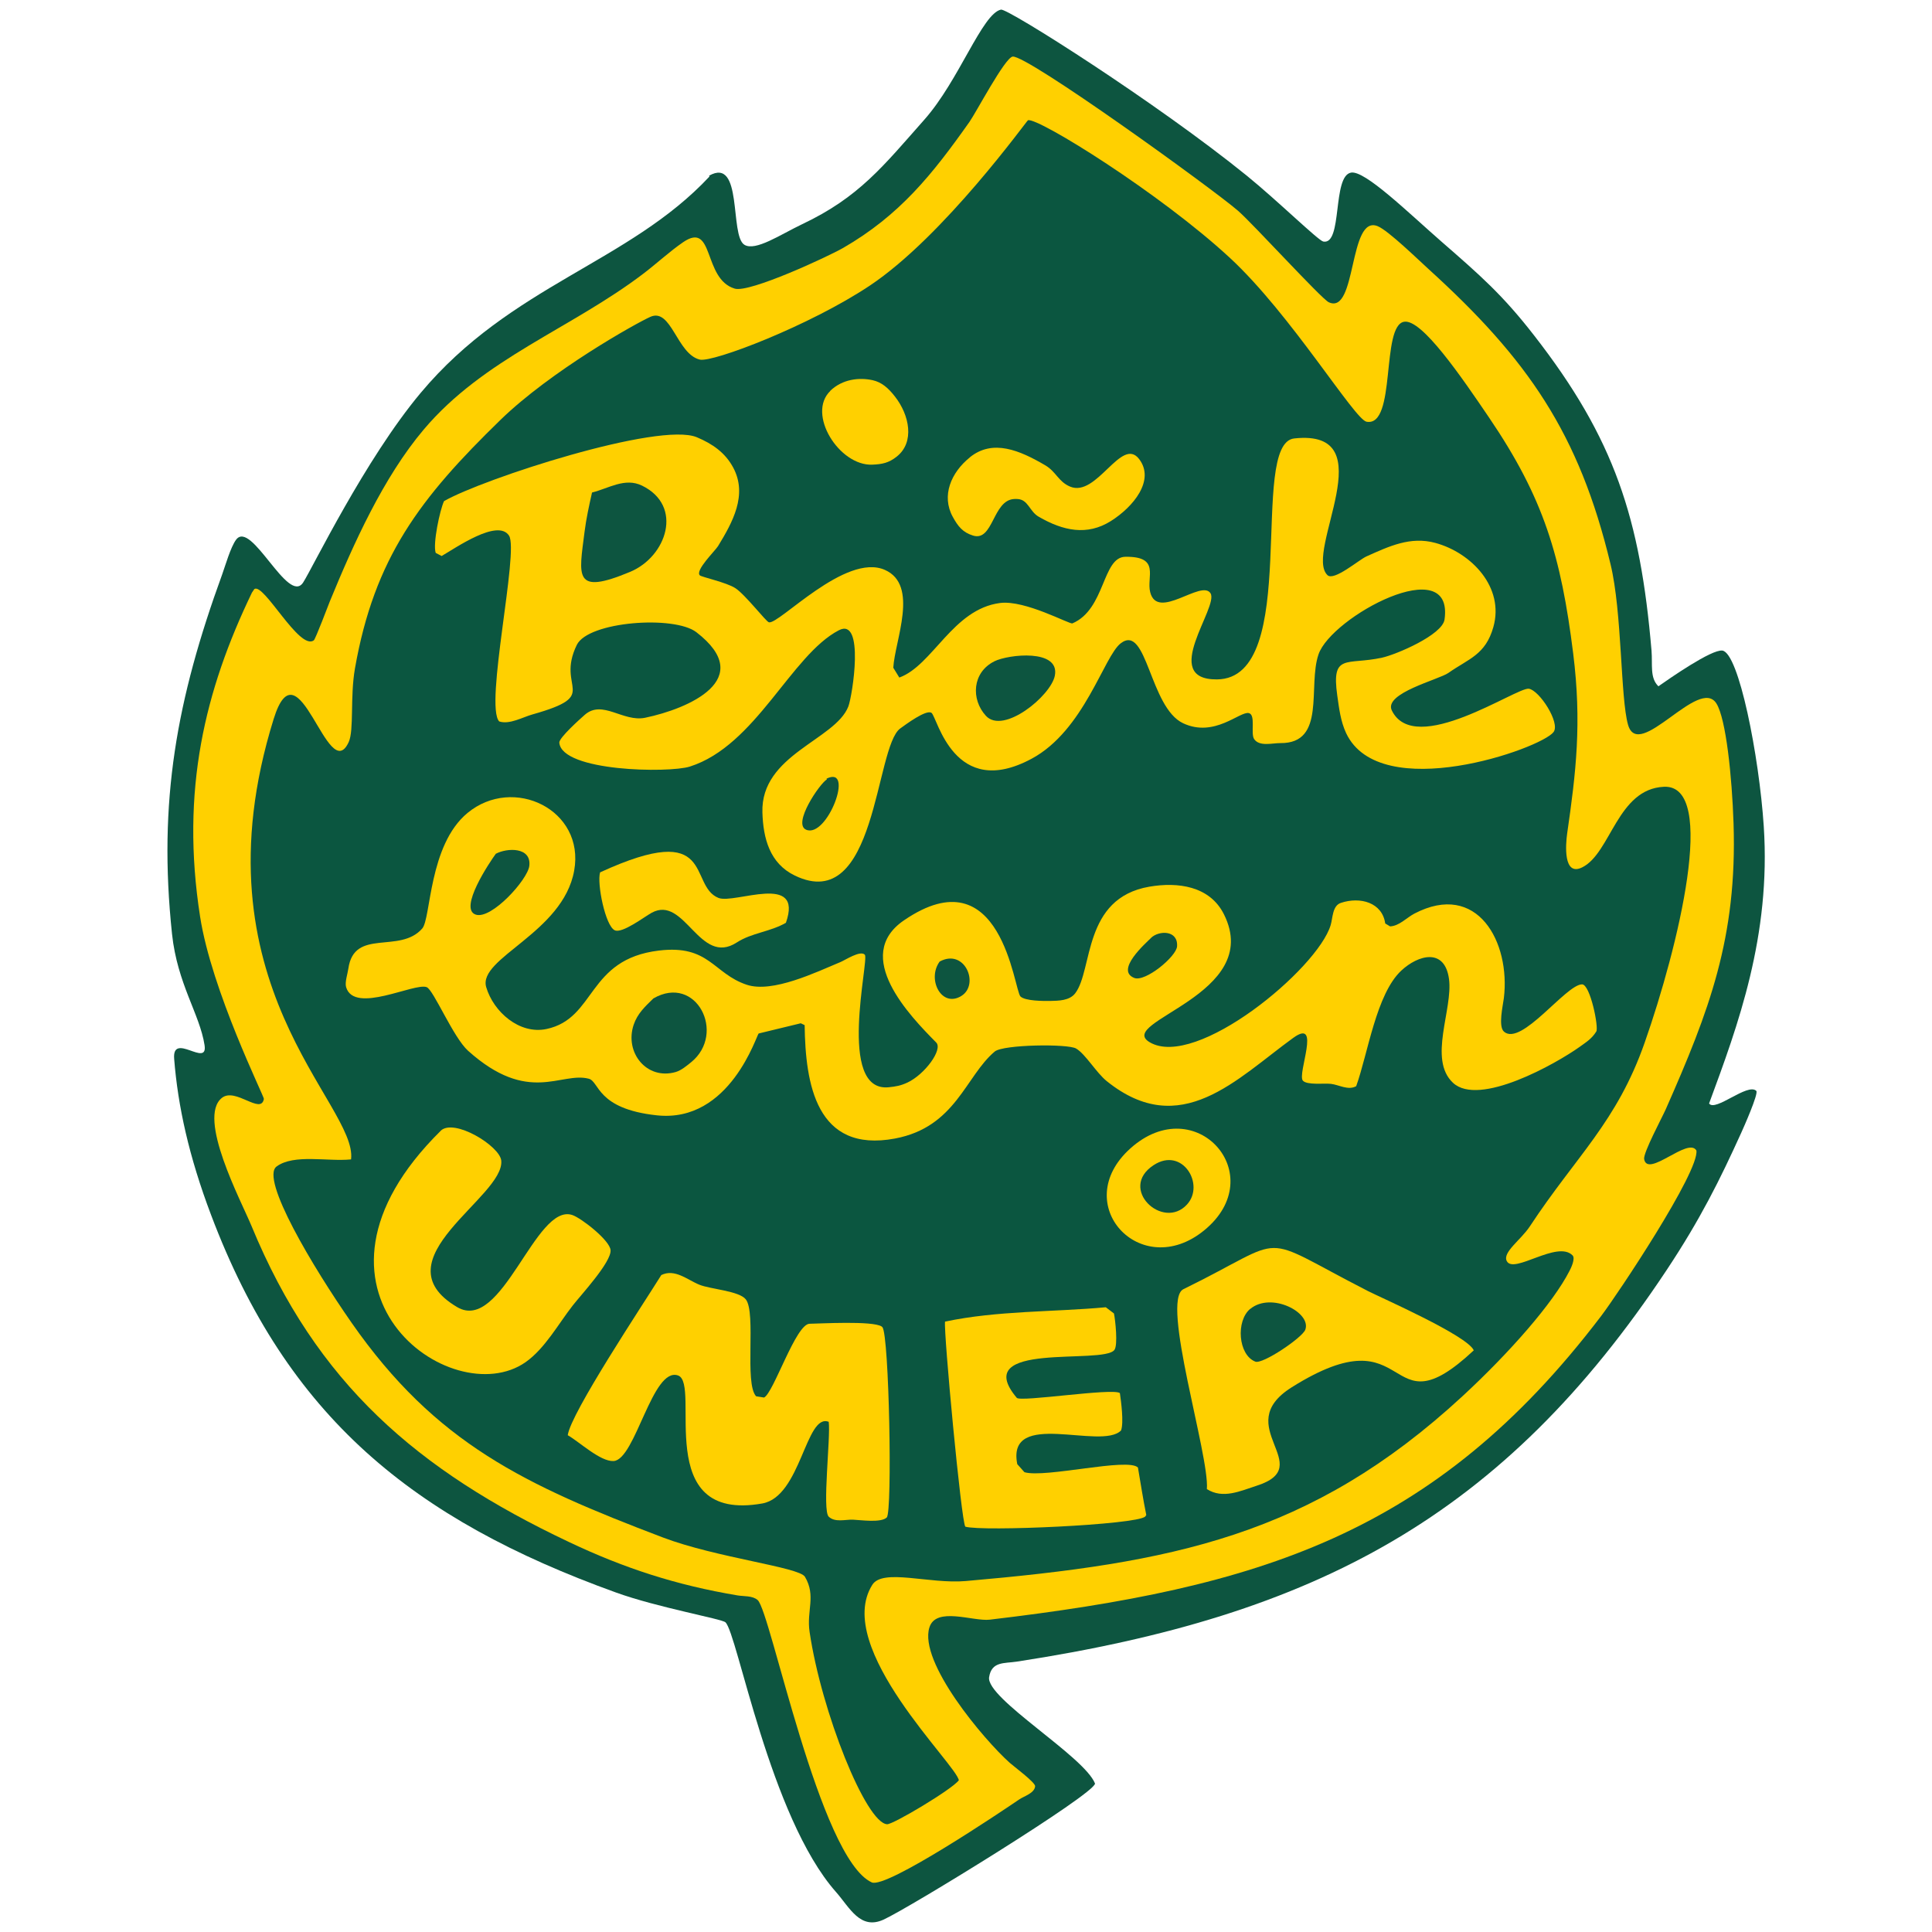 <?xml version="1.0" encoding="UTF-8"?><svg id="Lager_2" xmlns="http://www.w3.org/2000/svg" viewBox="0 0 199 199"><defs><style>.cls-1{fill:none;}.cls-2{fill:#ffd000;}.cls-3{fill:#0b5640;}.cls-4{fill:#0d5540;}</style></defs><g id="Lager_1-2"><g><g><path class="cls-4" d="M73.03,18.1c3.52-2,2.1,6.15,3.64,7.11,1.14,.71,3.73-1.06,5.96-2.12,5.85-2.77,8.32-5.95,12.61-10.8,3.55-4.02,5.92-10.87,7.86-11.3,.69-.15,16.08,9.61,25.34,17.12,3.14,2.55,7.36,6.68,7.86,6.77,2.02,.38,.9-6.75,2.86-7.1,1.42-.26,5.88,4.11,9.33,7.12,3.98,3.47,6.27,5.46,9.51,9.63,8.31,10.67,10.95,18.87,12.11,32.48,.12,1.46-.19,2.81,.71,3.68,1.13-.79,5.45-3.81,6.58-3.68,1.7,.21,3.79,10.85,4.27,18.08,.75,11.33-2.65,20.5-5.63,28.57,.62,.91,3.97-2.15,4.86-1.3,.27,.25-1.34,3.86-1.54,4.3-2.21,4.87-4.21,8.91-7.68,14.14-16.85,25.41-36.11,35.62-66.94,40.35-1.3,.2-2.61-.04-2.86,1.61-.32,2.19,9.81,8.14,10.91,10.95-.06,1.09-19.13,12.81-21.79,14.02-2.41,1.09-3.48-1.25-4.9-2.86-6.82-7.72-10.15-26.67-11.38-27.77-.4-.36-6.99-1.52-11.28-3.07-20.92-7.55-33.85-18.09-41.7-38.89-2.28-6.02-3.42-11.22-3.8-16.07-.23-2.84,3.5,.96,3.13-1.42-.5-3.21-2.8-6.3-3.35-11.44-1.45-13.69,.48-24.17,5.17-37.06,.31-.85,.86-2.8,1.43-3.56,1.57-2.1,5.37,6.8,6.91,4.4,.99-1.54,6.35-12.65,12.1-19.52,9.31-11.12,21.43-13.38,29.75-22.29l-.04-.08h0Z"/><path class="cls-2" d="M174.73,118.5c-.84-1.43-5.02,2.88-5.38,.89-.11-.64,1.88-4.34,2.23-5.14,4.47-10.13,7.36-17.64,6.98-29.42-.16-4.86-.78-10.79-1.76-12.36-1.78-2.87-8.01,6.03-9.11,2.18-.79-2.79-.6-11.56-1.8-16.53-3.24-13.51-8.53-21.12-18.73-30.39-1.02-.92-4.14-3.97-5.25-4.43-3.02-1.25-2.14,9.2-5.05,7.83-.75-.35-7.78-8.06-9.33-9.41-2.56-2.23-21.79-16.12-23.23-15.89-.8,.13-3.75,5.74-4.44,6.72-3.82,5.41-7.18,9.62-13.02,12.99-1.51,.87-9.64,4.65-11.16,4.19-3.31-.99-2.07-7.01-5.32-4.78-1.37,.94-2.73,2.2-4.07,3.22-7.48,5.7-16.46,8.74-22.66,16.09-4.15,4.92-7.22,11.75-9.66,17.69-.14,.35-1.48,3.89-1.65,4.01-1.49,1.08-5.13-5.93-6.12-5.29l-.25,.37c-4.84,10.04-7.37,20.36-5.34,33.38,1.19,7.66,6.61,18.53,6.57,18.77-.3,1.68-2.92-1.21-4.32-.11-2.59,2.04,1.97,10.6,3.05,13.21,6.69,16.22,17.07,25.14,32.67,32.53,5.76,2.73,11.08,4.45,17.38,5.51,.64,.11,1.55,.01,2.08,.48,1.35,1.18,6.35,26.6,11.75,29.08,1.5,.69,13.53-7.41,15.2-8.55,.5-.34,1.56-.63,1.63-1.35,.04-.39-2.26-2.09-2.62-2.42-2.64-2.36-9.39-10.35-8.27-13.94,.68-2.18,4.5-.6,6.21-.8,27.62-3.27,45.79-8.69,62.96-31.25,1.65-2.16,10.19-14.95,9.83-17.09h0Z"/><path class="cls-3" d="M98.75,183.38c-.63,.89-6.76,4.56-7.38,4.52-2.18-.13-6.76-11.57-7.98-19.81-.33-2.2,.69-3.7-.48-5.68-.59-1-9.1-1.95-14.64-4.05-14.2-5.4-23.37-9.66-32.06-22.12-3.98-5.71-9.43-14.84-7.72-16.09,1.8-1.32,5.27-.48,7.67-.73,.71-5.69-16.48-18.03-7.97-45.37,2.56-8.23,5.59,7.06,7.73,2.38,.56-1.24,.13-4.65,.64-7.57,2-11.4,6.69-17.54,14.99-25.61,5.24-5.09,13.98-9.96,15.43-10.61,2.17-.98,2.73,3.82,5.1,4.4,1.33,.32,11.31-3.49,17.51-7.62,7.65-5.1,16.19-17.02,16.3-17.04,1.1-.25,13.58,7.51,20.78,14.17,6.3,5.82,12.85,16.67,14.09,16.89,3.1,.55,1.45-9.93,3.88-10.3,1.82-.28,5.86,5.63,8.75,9.89,5.64,8.31,7.4,14.29,8.65,24.26,.9,7.19,.29,12.28-.62,18.57-.15,1.06-.44,4.49,1.57,3.47,2.94-1.48,3.6-8.07,8.4-8.29,5.6-.26,1.43,16.62-1.98,26.34-2.88,8.22-7.05,11.67-11.84,18.95-.92,1.39-2.83,2.66-2.37,3.56,.71,1.4,5.21-2.19,6.78-.58,.31,.32-.17,1.32-.31,1.58-1.69,3.32-6.17,8.43-11.04,12.93-15.64,14.44-29.95,17.18-51.15,19.03-3.74,.33-8.55-1.33-9.63,.39-4.08,6.48,8.79,18.6,8.92,20.17h0Z"/><path class="cls-2" d="M45.74,51.61c-.43,.9-1.18,4.44-.86,5.34l.61,.32c1.46-.84,5.78-3.87,6.94-2.1,1.05,1.61-2.55,17.52-1.01,19.14,1.07,.35,2.43-.45,3.45-.73,7.16-2.02,2.32-2.59,4.54-7.15,1.18-2.43,10.04-3.07,12.32-1.31,6.26,4.83-.81,7.88-5.28,8.81-2.28,.47-4.4-1.9-6.22-.3-.42,.37-2.67,2.37-2.62,2.87,.27,2.98,11.28,3.14,13.44,2.46,6.81-2.16,10.42-11.47,15.35-14.04,2.69-1.4,1.4,6.77,.98,7.85-1.35,3.46-9.04,4.95-8.85,10.92,.08,2.66,.75,5.24,3.33,6.49,8.47,4.11,8.24-13.26,10.87-15.15,.5-.36,2.69-2,3.22-1.6,.6,.46,2.31,9.02,10.31,4.72,5.43-2.92,7.44-10.57,9.18-11.89,2.71-2.08,2.96,6.61,6.43,8.24,3.23,1.51,5.83-1.26,6.76-1.05,.74,.17,.16,2.1,.55,2.68,.55,.8,1.9,.4,2.7,.41,4.75,.05,2.8-5.86,3.93-9.14,1.33-3.88,13.98-10.66,12.98-3.59-.22,1.59-4.98,3.61-6.43,3.93-3.66,.8-5.24-.51-4.62,3.9,.19,1.33,.34,2.64,.91,3.87,3.5,7.43,20.09,1.61,21.37-.11,.71-.95-1.46-4.3-2.55-4.46-1.24-.18-11.74,7.1-14.11,2.24-.87-1.78,4.86-3.18,5.83-3.87,2.09-1.47,3.82-1.85,4.63-4.73,1.15-4.09-2.26-7.65-5.98-8.66-2.58-.7-4.78,.36-7.09,1.39-.77,.34-3.35,2.58-4.02,1.93-2.46-2.37,6.03-15.1-3.42-14.08-4.77,.51,.83,24.75-7.96,24.82-5.97,.05,.25-7.48-.67-8.88-.94-1.44-5.46,2.88-6.21-.11-.4-1.57,1.09-3.69-2.56-3.64-2.39,.04-2.04,5.4-5.45,6.86-.28,.12-4.87-2.43-7.45-2.1-4.88,.63-6.93,6.43-10.38,7.68l-.62-1.01c.15-2.79,2.69-8.51-.87-10.08-4.05-1.79-10.91,5.65-11.94,5.4-.3-.07-2.43-2.85-3.46-3.52-.93-.6-3.48-1.14-3.66-1.32-.5-.51,1.57-2.51,1.88-3.01,1.49-2.44,3.07-5.27,1.56-8.09-.83-1.55-2.15-2.45-3.74-3.12-3.88-1.63-22.08,4.29-26.05,6.58h0Z"/><path class="cls-4" d="M60.98,50.73c1.71-.42,3.38-1.57,5.15-.71,4.29,2.09,2.54,7.31-1.22,8.88-5.89,2.46-5.27,.45-4.7-4.12,.17-1.36,.47-2.71,.77-4.05h0Z"/><path class="cls-2" d="M85.52,40.27c-2.45,2.37,.93,7.74,4.33,7.59,1.02-.04,1.69-.18,2.49-.81,1.92-1.49,1.33-4.32-.17-6.22-.68-.87-1.35-1.46-2.29-1.67-1.38-.3-3.1-.12-4.37,1.1h0Z"/><path class="cls-2" d="M99.9,47.11c-1.94,1.56-2.96,3.95-1.76,6.13,.53,.97,1.02,1.59,2.07,1.92,2.1,.67,2.03-3.62,4.23-3.76,.14,0,.22-.02,.37,0,1.11,.06,1.22,1.28,2.19,1.83,2.51,1.45,4.97,1.98,7.42,.44,2.32-1.46,4.58-4.21,2.91-6.39-1.82-2.37-4.36,4-7.11,2.84-1.21-.51-1.42-1.52-2.55-2.19-2.63-1.54-5.4-2.74-7.77-.83h0Z"/><path class="cls-2" d="M82.46,105.39l.42,.2c.08,6,1.16,13.21,9.31,11.68,6.26-1.18,7.25-6.42,10.27-8.96,.87-.73,7.55-.81,8.38-.31,.98,.58,2.08,2.5,3.17,3.37,7.61,6.11,13.36-.24,19.2-4.47,2.92-2.11,.38,3.73,.99,4.41,.43,.48,2.24,.25,2.89,.33,.84,.1,1.77,.7,2.6,.24,1.21-3.36,2.06-9.5,4.65-11.91,1.74-1.62,4.47-2.37,4.91,.87,.42,3.13-2.18,8.27,.41,10.69,2.68,2.51,10.61-1.96,13.06-3.71,.69-.5,1.23-.82,1.7-1.57,.27-.43-.63-4.88-1.47-4.86-1.66,.02-6.24,6.41-8.03,4.88-.63-.53-.11-2.72-.02-3.46,.7-5.74-2.71-12.11-9.23-8.7-.79,.42-1.55,1.27-2.49,1.31l-.5-.3c-.3-2.15-2.56-2.79-4.57-2.12-.88,.29-.83,1.57-1.05,2.29-1.36,4.53-13.86,14.87-18.63,12.07-3.63-2.13,11.79-4.86,7.64-13.18-1.46-2.93-4.76-3.35-7.68-2.85-6.88,1.18-5.8,8.57-7.64,10.98-.59,.77-1.72,.77-2.59,.79-.68,.01-2.56,.01-3.05-.46-.67-.65-1.93-14.72-11.99-7.85-5.4,3.68,.62,9.87,3.31,12.59,.71,.72-1.17,3.29-2.97,4.13-.7,.32-1.15,.4-1.92,.48-5.38,.54-1.99-13.12-2.46-13.65-.45-.49-2.02,.55-2.5,.75-2.5,1.04-7.01,3.23-9.67,2.34-3.45-1.15-3.85-4.15-9.04-3.52-7.44,.89-6.45,6.99-11.58,8.08-2.79,.59-5.46-1.77-6.21-4.31-.89-3,7.91-5.58,9.06-12,1.13-6.27-6.26-9.85-10.99-5.94-4.01,3.32-3.75,10.87-4.66,11.9-2.32,2.65-7.01-.08-7.61,4.13-.07,.52-.38,1.41-.23,1.91,.84,2.82,7.05-.49,8.3,0,.71,.28,2.73,5.17,4.26,6.55,6.24,5.6,9.56,2.13,12.43,2.88,1.12,.29,.79,3.1,7,3.77,7.59,.83,10.31-8.38,10.51-8.43l4.33-1.05h0Z"/><path class="cls-4" d="M51.07,87.94c1.16-.62,3.68-.72,3.45,1.25-.16,1.41-3.89,5.54-5.51,5.02-1.82-.59,1.46-5.45,2.06-6.27h0Z"/><path class="cls-2" d="M61.81,89.86c-.34,1.13,.54,5.51,1.51,5.96,.77,.36,3.05-1.39,3.8-1.8,3.42-1.88,4.92,5.57,8.78,3.05,1.53-.99,3.44-1.09,5.05-2.02,1.84-5.23-5.28-1.91-6.94-2.56-3.18-1.27-.16-8.17-12.21-2.63h0Z"/><path class="cls-4" d="M102.41,68.12c1.47-.73,6.79-1.31,6.24,1.48-.41,2.08-5.3,6.09-7.1,4.13-1.56-1.7-1.41-4.48,.87-5.61h0Z"/><path class="cls-4" d="M85.12,80.21c2.97-1.47,.08,6.19-2.09,5.25-1.42-.61,1.4-4.75,2.14-5.18l-.04-.08h0Z"/><path class="cls-4" d="M67.3,102.84c4.42-2.55,7.53,3.61,3.89,6.57-.45,.36-1.01,.84-1.59,1.01-3,.86-5.29-2.02-4.33-4.87,.39-1.15,1.15-1.85,2.02-2.7h0Z"/><path class="cls-2" d="M45.39,116.48c-16.62,16.41,1.13,29.15,8.74,23.83,2-1.4,3.39-3.96,4.87-5.85,.84-1.08,3.98-4.46,3.89-5.69-.07-1.01-3-3.3-3.94-3.62-3.8-1.28-7.23,12.23-11.87,9.48-8.25-4.88,4.93-11.33,4.55-15.09-.15-1.5-4.88-4.41-6.25-3.06h0Z"/><path class="cls-4" d="M96.79,99.04c2.59-1.4,4.13,2.36,2.24,3.54-2.05,1.28-3.58-1.72-2.24-3.54h0Z"/><path class="cls-4" d="M118.55,96.61c.81-.79,2.81-.83,2.69,.87-.08,1.06-3.28,3.7-4.41,3.25-1.98-.79,1.14-3.54,1.73-4.12h0Z"/><path class="cls-2" d="M68.11,131.34c-1.89,3.04-9.34,14.23-9.63,16.49,1.21,.69,3.35,2.73,4.72,2.66,2.25-.12,4-9.77,6.65-8.81,2.41,.88-2.81,15.21,8.67,13.18,3.99-.71,4.47-9.34,6.84-8.41,.21,1.58-.69,9.12,0,9.77,.65,.62,1.71,.28,2.5,.31,.78,.03,2.89,.35,3.48-.23,.59-.59,.24-18.79-.45-19.6l-.08-.07c-.94-.61-6.42-.29-7.42-.28-1.42,.01-3.7,7.11-4.69,7.6l-.82-.13c-1.23-1.32,.03-8.58-1.06-9.98-.69-.88-3.66-1.05-4.78-1.51-1.24-.5-2.53-1.69-3.94-.99h0Z"/><path class="cls-2" d="M116.43,118.29c-6.37,5.72,1.06,13.77,7.59,8.45,6.96-5.67-.85-14.5-7.59-8.45h0Z"/><path class="cls-4" d="M118.83,120.01c2.96-1.94,5.32,2.01,3.43,4.06-2.48,2.7-7.13-1.65-3.43-4.06h0Z"/><path class="cls-2" d="M97.34,136.13c-.15,1.14,1.67,20.59,2.09,21.12,1.77,.52,17.59-.19,18.53-1.04l.11-.16c-.33-1.62-.58-3.26-.86-4.89-1.03-1.05-9.56,1.11-11.69,.48l-.74-.83c-1.13-5.74,8.66-1.39,10.69-3.47,.3-.81,0-3.02-.12-3.85-.75-.55-10.24,.95-10.62,.49-4.97-5.9,8.91-3.37,10.06-4.94,.37-.51,.09-3.08-.05-3.75l-.84-.64c-5.44,.5-11.21,.34-16.56,1.48h0Z"/><path class="cls-2" d="M124.31,153.38c1.65,1.05,3.44,.2,5.14-.35,6.33-2.03-2.8-6.11,3.59-10.13,12.73-8,9.37,4.97,18.76-3.81-.64-1.52-9.68-5.48-10.9-6.11-11.81-6.05-7.74-5.71-19.01-.19-2.37,1.16,2.71,17.14,2.42,20.59h0Z"/><path class="cls-4" d="M128.78,134.82c2.16-1.78,6.31,.36,5.67,2.14-.28,.8-4.39,3.59-5.15,3.29-1.77-.69-2.02-4.2-.52-5.44h0Z"/></g><rect class="cls-1" width="199" height="199"/></g></g></svg>